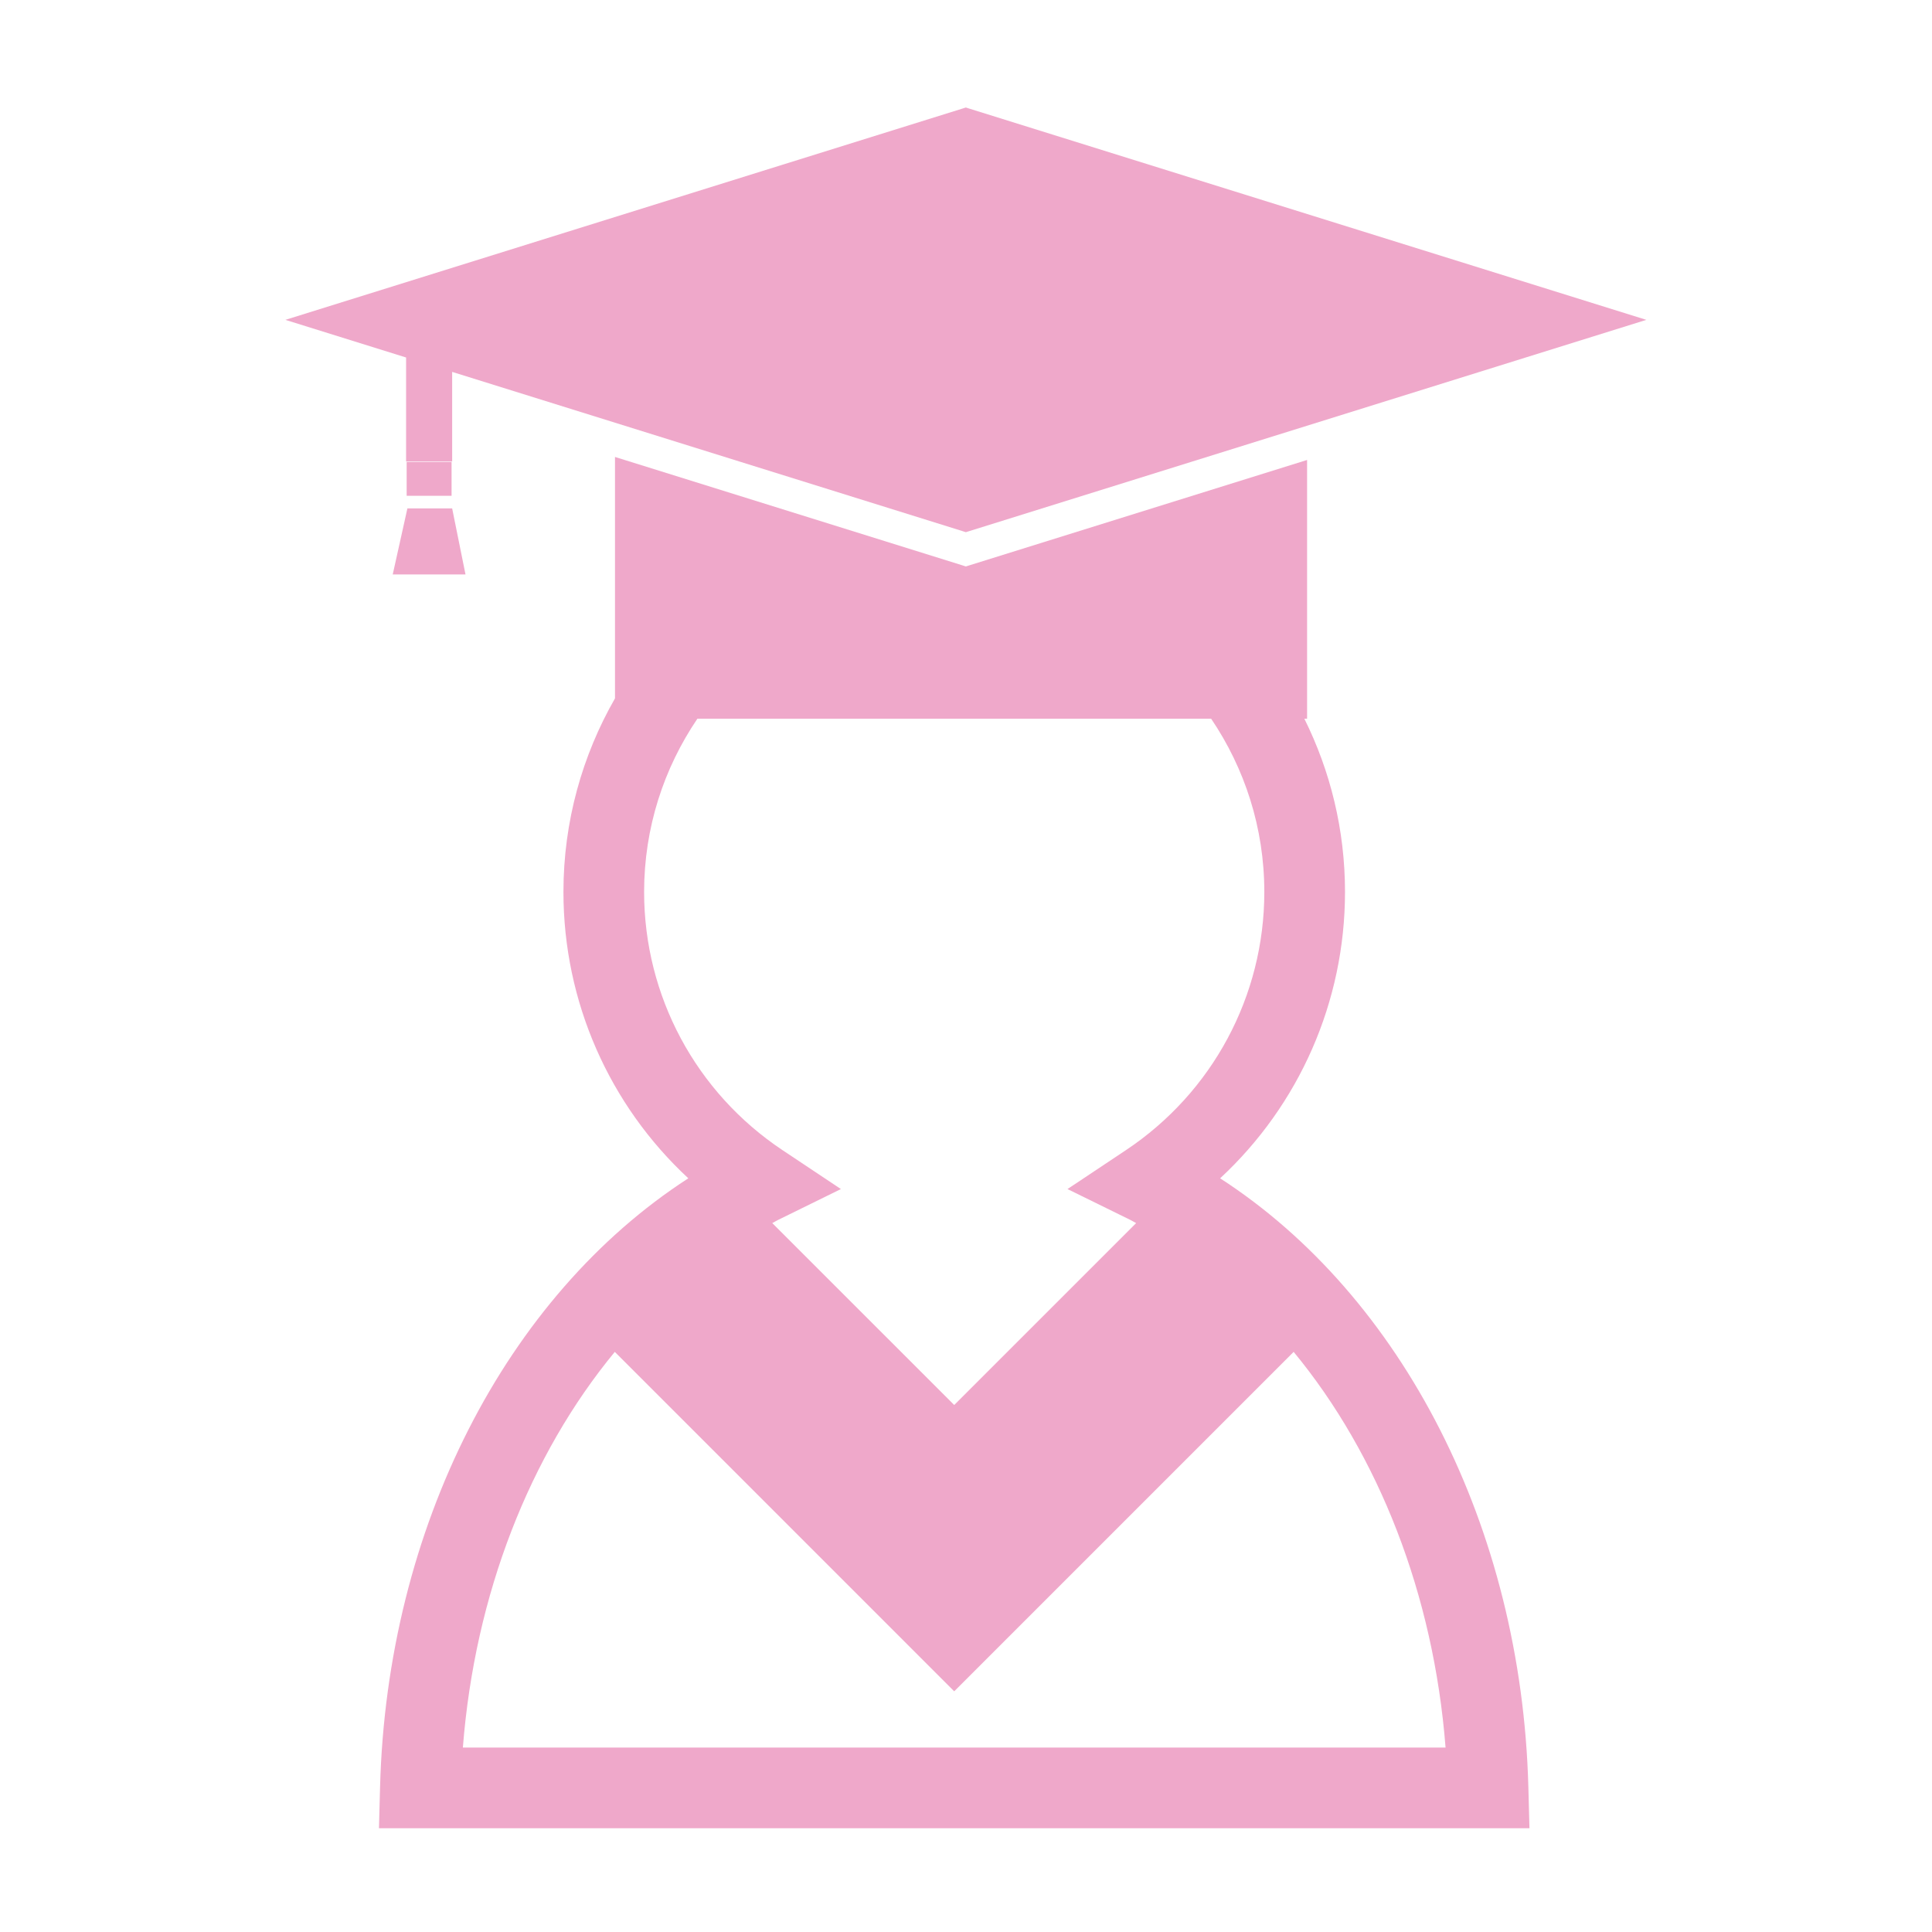 <?xml version="1.0" encoding="utf-8"?>
<!-- Generator: Adobe Illustrator 16.0.0, SVG Export Plug-In . SVG Version: 6.00 Build 0)  -->
<!DOCTYPE svg PUBLIC "-//W3C//DTD SVG 1.1//EN" "http://www.w3.org/Graphics/SVG/1.1/DTD/svg11.dtd">
<svg version="1.1" id="Layer_1" xmlns="http://www.w3.org/2000/svg" xmlns:xlink="http://www.w3.org/1999/xlink" x="0px" y="0px"
	 width="500px" height="500px" viewBox="0 0 500 500" enable-background="new 0 0 500 500" xml:space="preserve">
<g>
	<polygon fill="#EFA8CA" points="105.097,119.423 117.017,119.423 117.017,96.245 249.15,137.468 249.959,137.728 426.071,82.778 
		250.778,28.085 249.959,27.825 73.857,82.778 105.097,92.521 	"/>
	<polygon fill="#EFA8CA" points="120.472,148.673 117.017,131.573 105.437,131.573 101.637,148.673 	"/>
	<rect x="105.244" y="119.562" fill="#EFA8CA" width="11.624" height="8.749"/>
	<path fill="#EFA8CA" d="M315.767,304.945c20.467-18.987,32.319-45.709,32.319-74.113c0-16.092-3.8-31.311-10.52-44.826h0.707
		v-66.968l-88.314,27.557l-0.809-0.26l-89.989-28.076v62.476c-8.47,14.783-13.342,31.879-13.342,50.097
		c0,28.412,11.847,55.126,32.317,74.113c-47.175,30.511-77.986,90.448-79.774,157.485l-0.286,10.713h297.748l-0.287-10.713
		C393.749,395.394,362.934,335.46,315.767,304.945z M166.695,230.832c0-16.608,5.107-32.024,13.787-44.826h132.965
		c8.666,12.809,13.758,28.228,13.758,44.826c0,26.912-13.397,51.895-35.838,66.84l-15.098,10.055l16.282,7.998
		c0.506,0.252,0.987,0.554,1.485,0.813l-47.085,47.077l-47.085-47.077c0.502-0.26,0.98-0.562,1.484-0.813l16.277-7.998
		l-15.096-10.055C180.092,282.727,166.695,257.744,166.695,230.832z M119.79,452.269c3.091-39.683,17.344-75.772,39.318-102.404
		l87.843,87.847l87.845-87.847c21.973,26.632,36.222,62.722,39.315,102.404H119.79z"/>
</g>
</svg>
